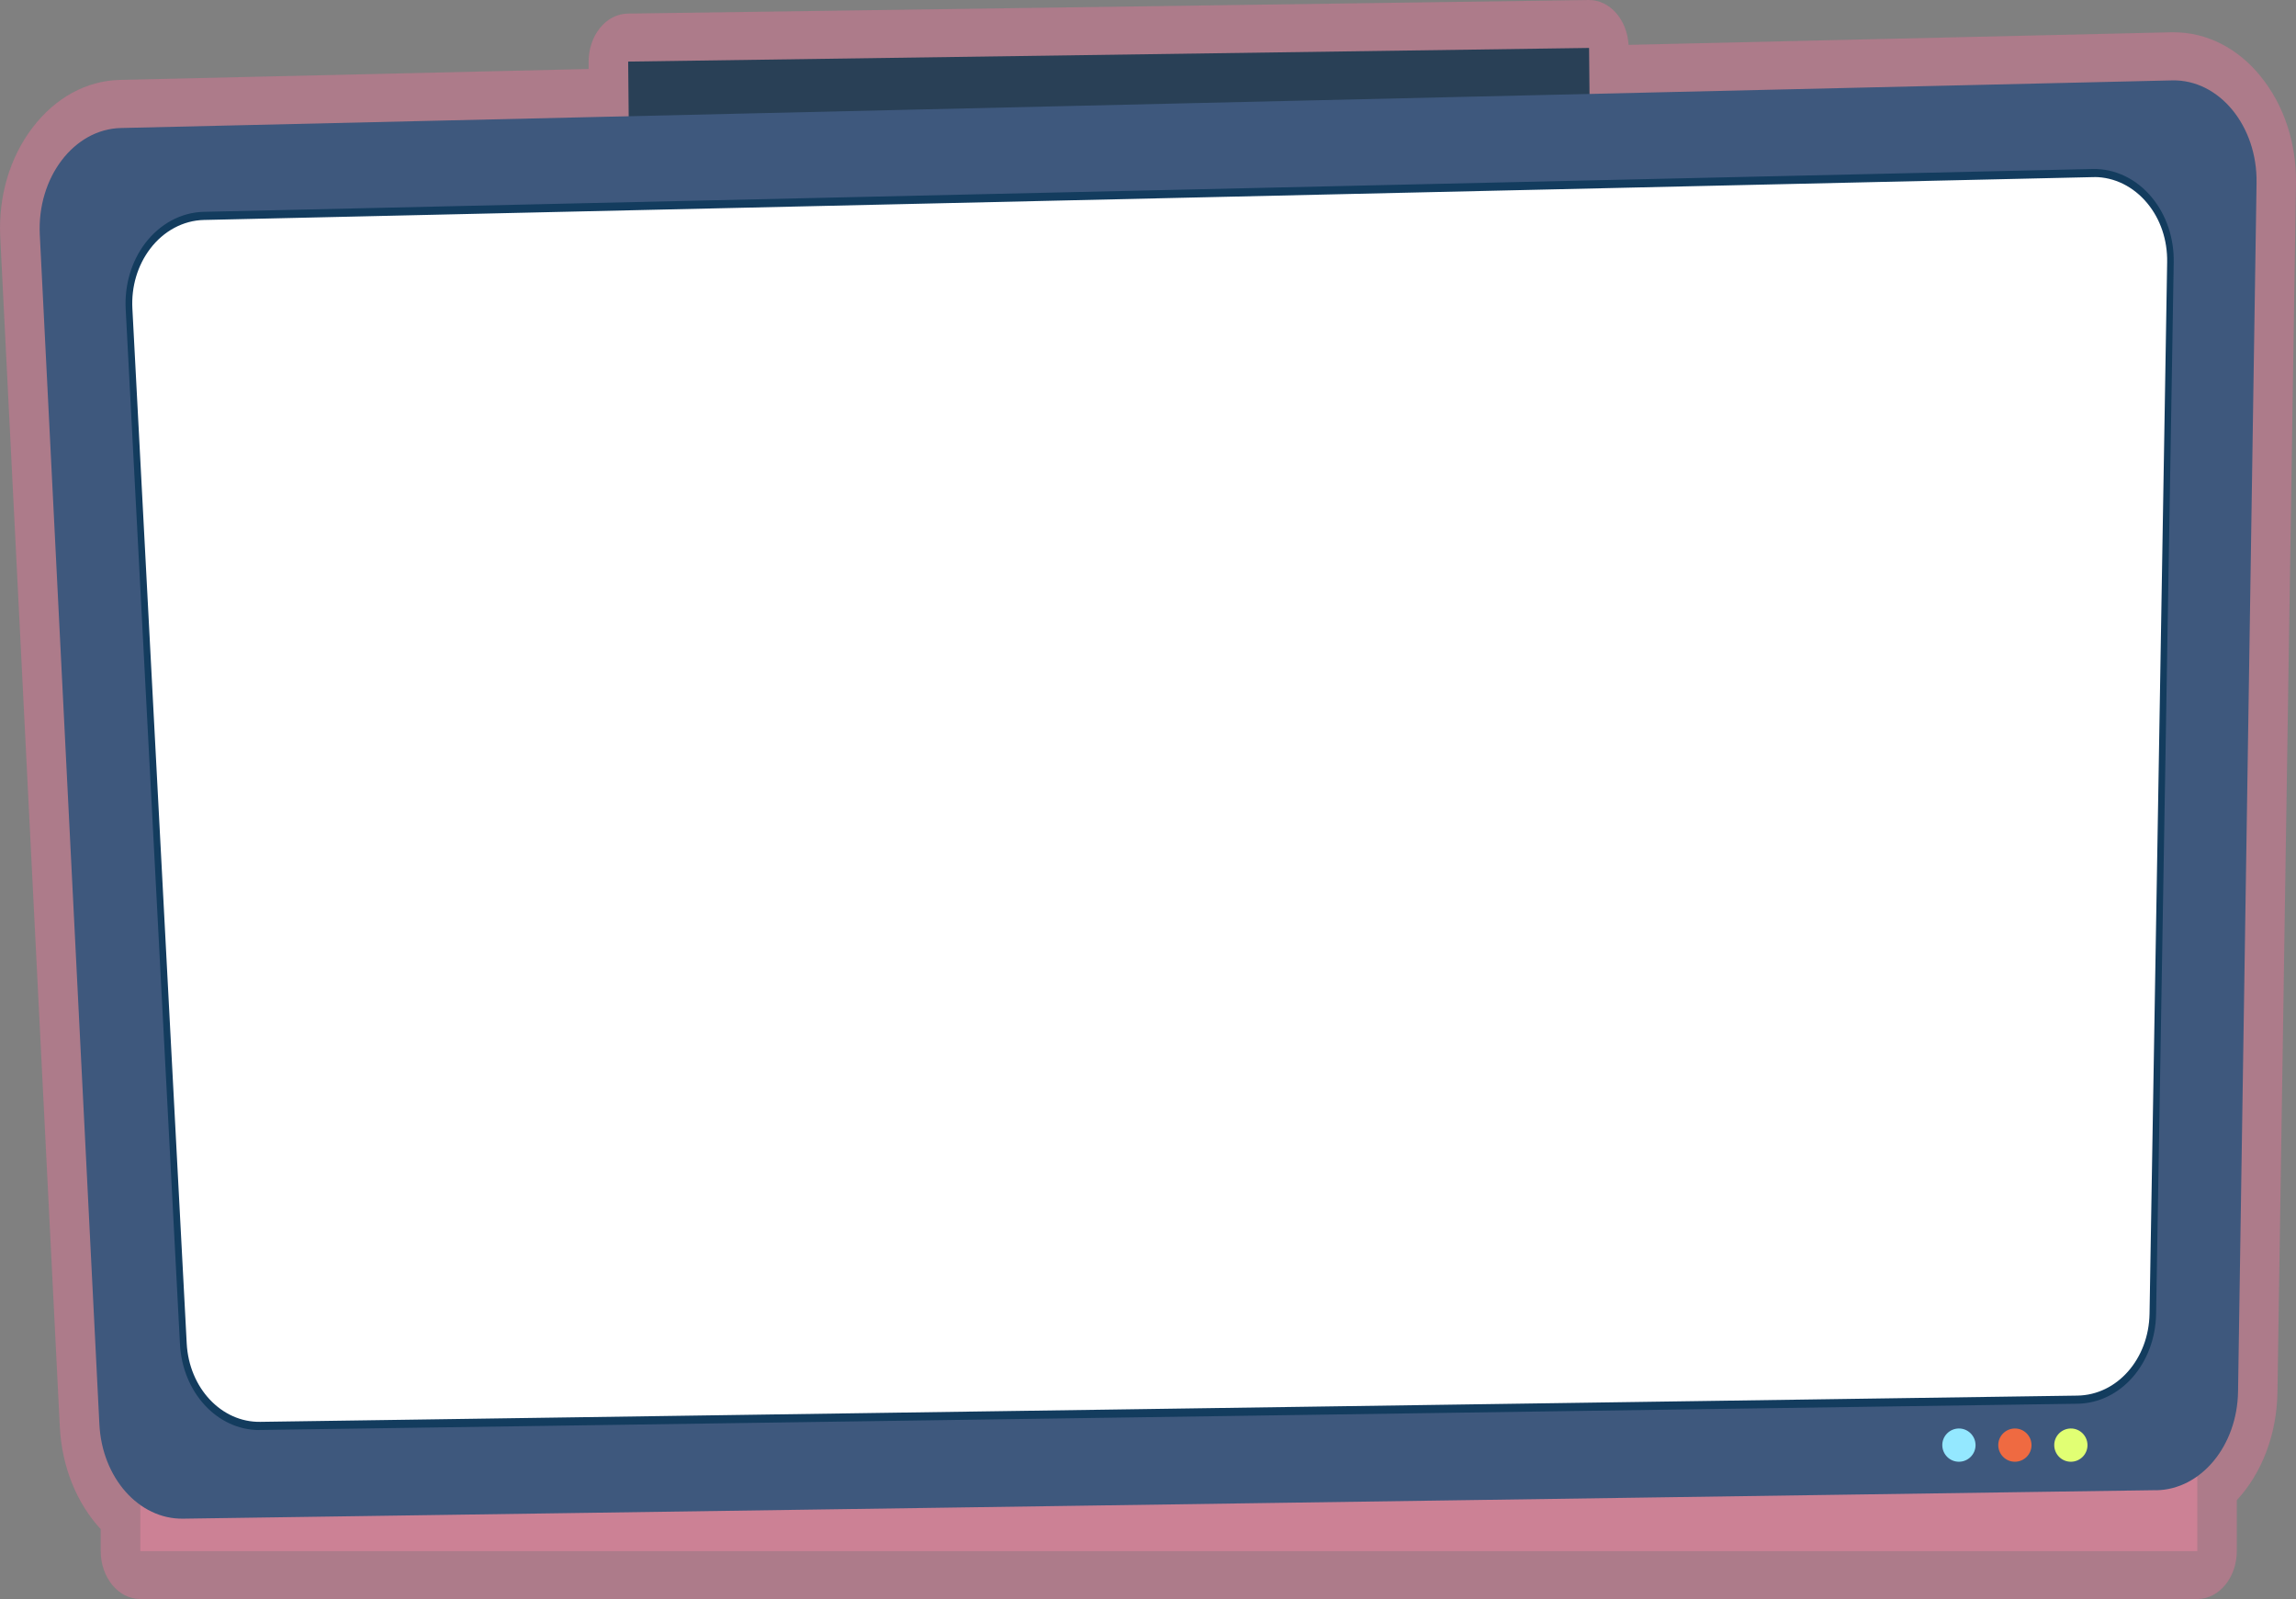 <svg xmlns="http://www.w3.org/2000/svg" width="728" height="507" viewBox="0 0 728 507" fill="none">
    <rect x="0" y="0" width="728" height="507" fill="#808080" stroke="none"/>
    <g style="mix-blend-mode:multiply" opacity="0.44">
        <path d="M716.916 24.347C709.561 15.23 699.71 10.233 689.224 10.233C688.983 10.233 688.721 10.233 688.48 10.233L516.373 14.22C515.935 6.273 510.485 0 503.852 0C503.808 0 199.02 4.306 199.02 4.306C195.693 4.359 192.519 6.007 190.198 8.904C187.878 11.801 186.586 15.682 186.63 19.722V21.875L38.078 25.33C27.396 25.569 17.545 30.965 10.299 40.48C3.053 49.996 -0.581 62.382 0.076 75.326L18.968 452.459C19.602 465.058 24.331 476.646 31.927 484.833V491.77C31.927 500.169 37.553 507 44.471 507H696.689C703.606 507 709.232 500.169 709.232 491.77V475.663C717.223 467.025 721.929 454.745 722.126 441.429L727.993 58.235C728.19 45.477 724.25 33.437 716.894 24.347H716.916Z" fill="#E57396"/>
    </g>
    <g style="mix-blend-mode:multiply" opacity="0.44">
        <path d="M696.711 458.891H44.492V491.796H696.711V458.891Z" fill="#F489A3"/>
    </g>
    <path d="M503.853 15.198L199.174 19.524L199.421 45.144L504.1 40.818L503.853 15.198Z" fill="#294056"/>
    <path d="M683.663 472.474L58.042 481.51C44.032 481.723 32.343 468.54 31.511 451.556L12.619 74.422C11.721 56.322 23.411 40.932 38.341 40.587L688.72 25.49C703.628 25.144 715.777 39.896 715.493 57.996L709.626 441.19C709.363 458.44 697.871 472.287 683.663 472.5V472.474Z" fill="#3E587D"/>
    <path d="M688.174 83.139L687.386 130.876L685.438 247.16L684.803 285.354L683.555 359.511L682.592 416.523C682.329 431.514 671.734 443.607 658.665 443.794L561.557 445.202L82.54 452.113C69.646 452.299 58.897 440.843 58.109 426.065L53.665 341.596L53.512 338.699L45.5 185.842L40.881 97.944C40.049 82.182 50.819 68.786 64.589 68.494L663.503 54.912C677.229 54.593 688.415 67.431 688.152 83.166L688.174 83.139Z" fill="white"/>
    <path d="M82.233 453.414C68.879 453.414 57.868 441.507 57.058 426.144L52.483 338.751L39.852 97.996C39.458 90.341 41.647 82.925 46.025 77.131C50.71 70.965 57.474 67.323 64.589 67.164L663.503 53.582C670.595 53.422 677.469 56.718 682.329 62.645C686.904 68.2 689.356 75.483 689.224 83.138L688.436 130.874L684.605 359.536L683.642 416.549C683.38 432.337 672.412 444.882 658.665 445.068L82.539 453.388C82.539 453.388 82.32 453.388 82.211 453.388L82.233 453.414ZM664.006 56.16C663.853 56.16 663.7 56.16 663.546 56.16L64.632 69.742C58.087 69.901 51.892 73.224 47.601 78.885C43.617 84.148 41.603 90.873 41.975 97.836L54.76 341.489L59.203 425.958C59.948 440.071 70.215 451.022 82.561 450.809L658.687 442.49C671.274 442.304 681.322 430.902 681.563 416.496L684.408 247.106L686.357 130.821L687.145 83.085C687.254 76.121 685.043 69.503 680.862 64.453C676.506 59.163 670.398 56.133 664.028 56.133L664.006 56.16Z" fill="#133C5E"/>
    <path d="M626.39 458.125C626.434 461.033 624.094 463.416 621.186 463.46C618.277 463.504 615.894 461.164 615.85 458.256C615.806 455.348 618.146 452.964 621.055 452.92C623.963 452.877 626.346 455.216 626.39 458.125Z" fill="#94E8FF"/>
    <path d="M644.138 458.124C644.182 461.033 641.842 463.416 638.934 463.46C636.025 463.504 633.642 461.164 633.598 458.256C633.555 455.347 635.894 452.964 638.803 452.92C641.711 452.876 644.094 455.216 644.138 458.124Z" fill="#EF6A41"/>
    <path d="M661.886 458.124C661.93 461.033 659.59 463.416 656.682 463.46C653.774 463.504 651.39 461.164 651.346 458.256C651.303 455.347 653.642 452.964 656.551 452.92C659.459 452.876 661.842 455.216 661.886 458.124Z" fill="#E1FF73"/>
</svg>
